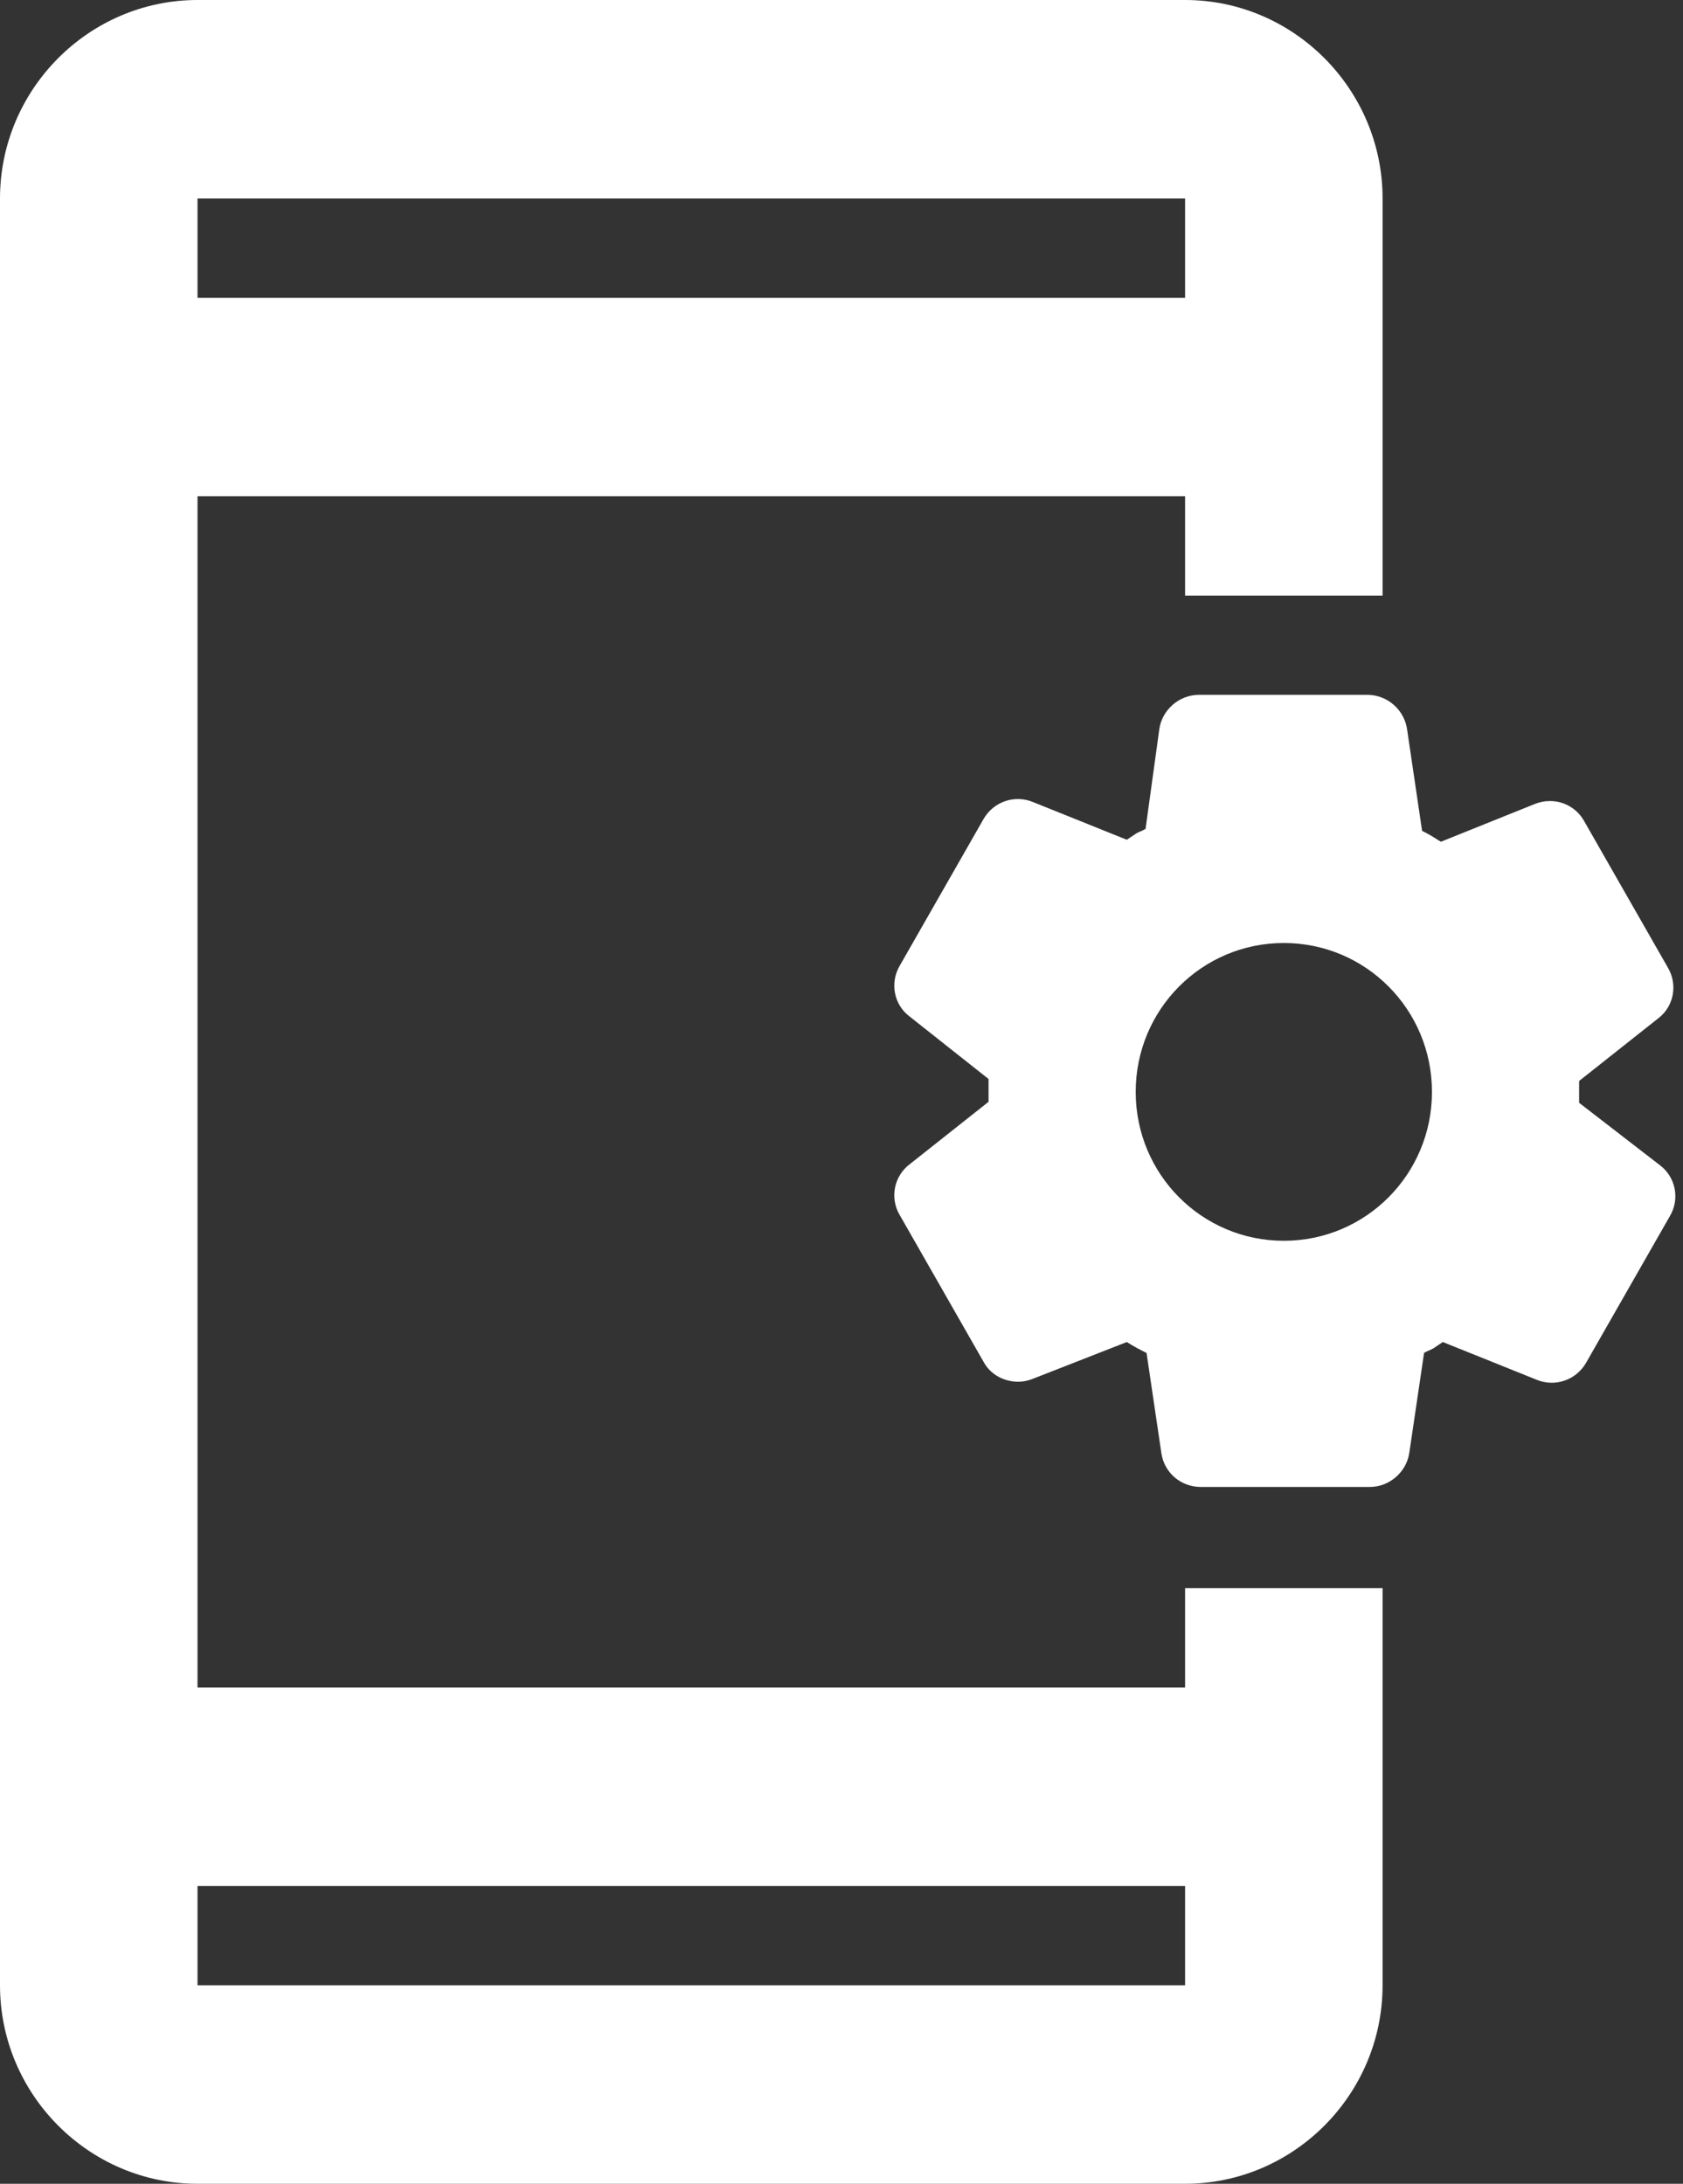 <svg width="94" height="122" viewBox="0 0 94 122" fill="none" xmlns="http://www.w3.org/2000/svg">
<rect x="0" y="0" width="94" height="122" fill="#333333" stroke="none"/>
<g clip-path="url(#clip0_63_125)">
<path d="M92.721 65.104L88.198 61.61V60.39L92.61 56.896C93.493 56.231 93.713 55.011 93.162 54.068L88.473 45.861C88.28 45.519 87.999 45.235 87.659 45.04C87.32 44.845 86.934 44.745 86.543 44.752C86.267 44.752 85.991 44.807 85.716 44.918L80.475 47.026C80.034 46.748 79.869 46.637 79.427 46.416L78.6 40.815C78.536 40.269 78.277 39.766 77.871 39.399C77.465 39.032 76.94 38.825 76.394 38.818H66.962C65.859 38.818 64.921 39.65 64.755 40.704L63.983 46.304C63.818 46.416 63.597 46.471 63.432 46.582L62.935 46.914L57.695 44.807C57.2 44.602 56.647 44.584 56.14 44.758C55.633 44.931 55.206 45.284 54.937 45.75L50.249 53.957C49.697 54.9 49.918 56.12 50.8 56.785L55.213 60.279V61.554L50.8 65.048C50.379 65.369 50.09 65.835 49.988 66.356C49.886 66.878 49.979 67.419 50.249 67.876L54.937 76.084C55.324 76.805 56.096 77.193 56.868 77.193C57.144 77.193 57.419 77.137 57.695 77.026L62.935 74.975C63.377 75.252 63.597 75.363 64.038 75.585L64.866 81.186C65.031 82.294 65.969 83.071 67.072 83.071H76.504C77.607 83.071 78.545 82.239 78.71 81.186L79.538 75.585C79.703 75.474 79.924 75.418 80.089 75.307L80.586 74.975L85.826 77.082C86.321 77.287 86.874 77.305 87.381 77.131C87.888 76.958 88.316 76.605 88.584 76.139L93.272 67.932C93.542 67.475 93.635 66.934 93.533 66.412C93.431 65.89 93.142 65.424 92.721 65.104ZM71.705 69.318C67.127 69.318 63.432 65.603 63.432 61C63.432 56.397 67.127 52.682 71.705 52.682C76.284 52.682 79.979 56.397 79.979 61C79.979 65.603 76.284 69.318 71.705 69.318ZM66.19 94.273H11.032V27.727H66.19V33.273H77.221V11.091C77.221 4.991 72.257 0 66.19 0H11.032C4.964 0 0 4.991 0 11.091V110.909C0 117.009 4.964 122 11.032 122H66.19C72.257 122 77.221 117.009 77.221 110.909V88.727H66.19V94.273ZM11.032 11.091H66.19V16.636H11.032V11.091ZM66.19 110.909H11.032V105.364H66.19V110.909Z" fill="white"/>
</g>
<defs>
<clipPath id="clip0_63_125">
<rect width="93.769" height="122" fill="white"/>
</clipPath>
</defs>
</svg>
